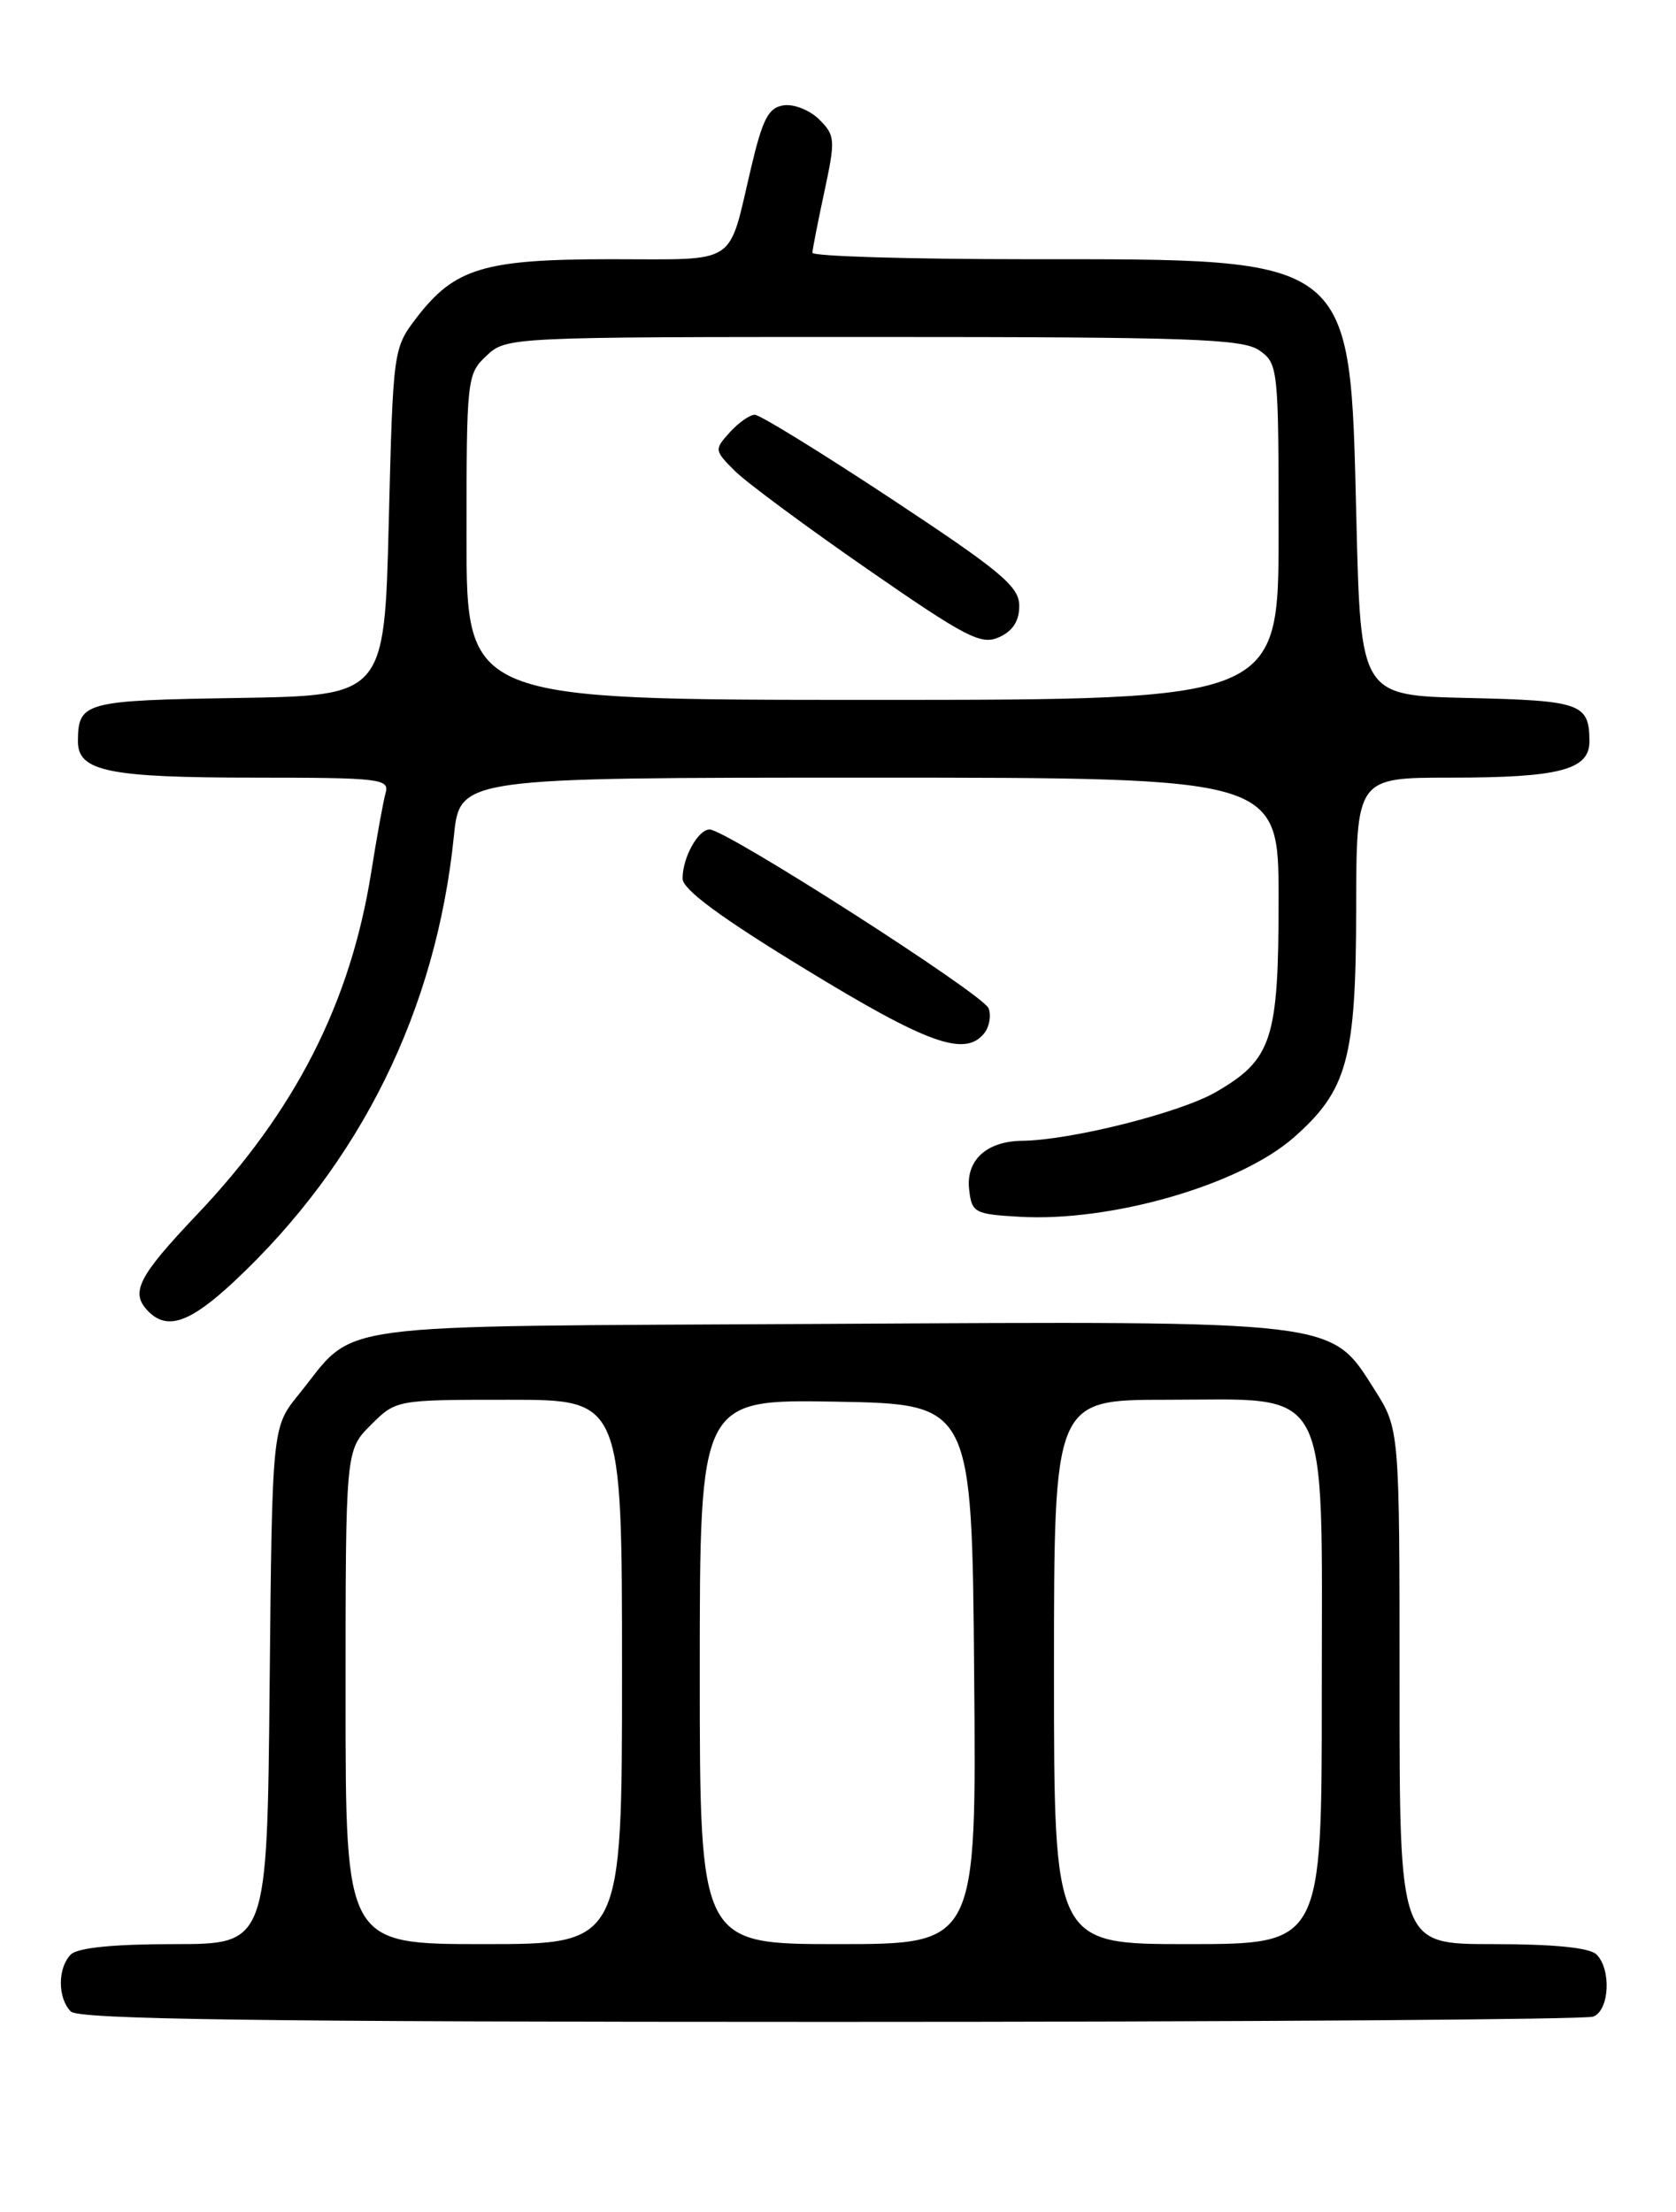 <?xml version="1.0" encoding="UTF-8" standalone="no"?>
<!DOCTYPE svg PUBLIC "-//W3C//DTD SVG 1.1//EN" "http://www.w3.org/Graphics/SVG/1.1/DTD/svg11.dtd" >
<svg xmlns="http://www.w3.org/2000/svg" xmlns:xlink="http://www.w3.org/1999/xlink" version="1.1" viewBox="0 0 194 256">
 <g >
 <path fill="currentColor"
d=" M 184.42 233.39 C 186.29 232.68 186.54 227.94 184.80 226.20 C 184.01 225.41 179.87 225.00 172.80 225.00 C 162.00 225.00 162.00 225.00 162.00 195.20 C 162.00 165.39 162.00 165.39 159.10 160.82 C 153.97 152.74 155.29 152.89 95.32 153.22 C 36.59 153.54 41.46 152.88 34.56 161.41 C 31.50 165.18 31.50 165.18 31.21 195.09 C 30.92 225.00 30.92 225.00 20.16 225.00 C 13.12 225.00 8.98 225.42 8.20 226.20 C 6.66 227.74 6.66 231.26 8.20 232.80 C 9.11 233.71 30.00 234.00 96.12 234.00 C 143.81 234.00 183.55 233.73 184.42 233.39 Z  M 27.10 148.31 C 41.75 134.61 50.49 116.89 52.54 96.75 C 53.23 90.00 53.23 90.00 100.62 90.00 C 148.00 90.00 148.00 90.00 148.00 104.05 C 148.00 120.31 147.26 122.61 140.74 126.39 C 136.62 128.78 123.95 131.97 118.29 132.03 C 114.19 132.08 111.79 134.29 112.18 137.66 C 112.48 140.35 112.79 140.52 118.00 140.82 C 128.62 141.44 143.48 137.15 149.74 131.66 C 155.96 126.19 156.95 122.57 156.98 105.25 C 157.00 90.00 157.00 90.00 167.93 90.00 C 180.54 90.00 184.01 89.09 183.98 85.77 C 183.96 81.42 183.00 81.08 169.96 80.78 C 157.50 80.50 157.50 80.50 157.00 60.00 C 156.25 29.44 156.97 30.00 118.98 30.00 C 105.24 30.00 94.02 29.66 94.04 29.25 C 94.05 28.84 94.68 25.64 95.43 22.15 C 96.71 16.17 96.68 15.68 94.84 13.84 C 93.76 12.76 91.91 12.02 90.72 12.19 C 88.94 12.45 88.28 13.73 86.92 19.50 C 84.23 30.90 85.61 30.00 70.79 30.00 C 55.99 30.00 52.62 31.02 48.19 36.81 C 45.52 40.31 45.50 40.50 45.00 60.42 C 44.50 80.50 44.50 80.50 27.54 80.78 C 9.73 81.06 9.05 81.25 9.02 85.77 C 8.99 89.28 12.53 90.00 29.63 90.00 C 43.92 90.00 45.10 90.14 44.64 91.75 C 44.37 92.71 43.61 96.88 42.96 101.00 C 40.56 116.07 34.18 128.59 22.80 140.57 C 15.93 147.81 15.02 149.62 17.20 151.80 C 19.39 153.99 22.03 153.05 27.10 148.31 Z  M 113.89 119.63 C 114.52 118.87 114.76 117.55 114.43 116.69 C 113.81 115.07 84.04 96.00 82.14 96.00 C 80.80 96.00 79.00 99.27 79.01 101.68 C 79.01 102.94 83.38 106.17 93.26 112.19 C 107.33 120.78 111.65 122.34 113.89 119.63 Z  M 40.00 196.42 C 40.00 167.85 40.00 167.85 42.92 164.92 C 45.85 162.00 45.85 162.00 58.92 162.00 C 72.00 162.00 72.00 162.00 72.00 193.50 C 72.00 225.00 72.00 225.00 56.00 225.00 C 40.00 225.00 40.00 225.00 40.00 196.42 Z  M 81.00 193.47 C 81.00 161.95 81.00 161.95 96.75 162.22 C 112.50 162.50 112.50 162.50 112.76 193.75 C 113.03 225.00 113.03 225.00 97.01 225.00 C 81.00 225.00 81.00 225.00 81.00 193.47 Z  M 122.00 193.50 C 122.00 162.00 122.00 162.00 135.05 162.00 C 154.31 162.00 153.00 159.52 153.00 195.95 C 153.00 225.00 153.00 225.00 137.50 225.00 C 122.00 225.00 122.00 225.00 122.00 193.50 Z  M 54.00 62.17 C 54.00 43.79 54.05 43.30 56.31 41.17 C 58.62 39.01 58.87 39.00 101.09 39.00 C 137.91 39.00 143.85 39.21 145.78 40.56 C 147.94 42.07 148.00 42.60 148.00 61.56 C 148.00 81.00 148.00 81.00 101.00 81.00 C 54.00 81.00 54.00 81.00 54.00 62.17 Z  M 117.98 70.09 C 117.96 67.87 115.86 66.11 103.20 57.75 C 95.08 52.39 87.96 48.00 87.37 48.00 C 86.79 48.00 85.48 48.92 84.47 50.04 C 82.67 52.03 82.68 52.13 85.06 54.50 C 86.40 55.84 93.31 60.95 100.41 65.87 C 111.89 73.82 113.58 74.69 115.66 73.74 C 117.25 73.02 117.99 71.85 117.98 70.09 Z "/>
</g>
</svg>